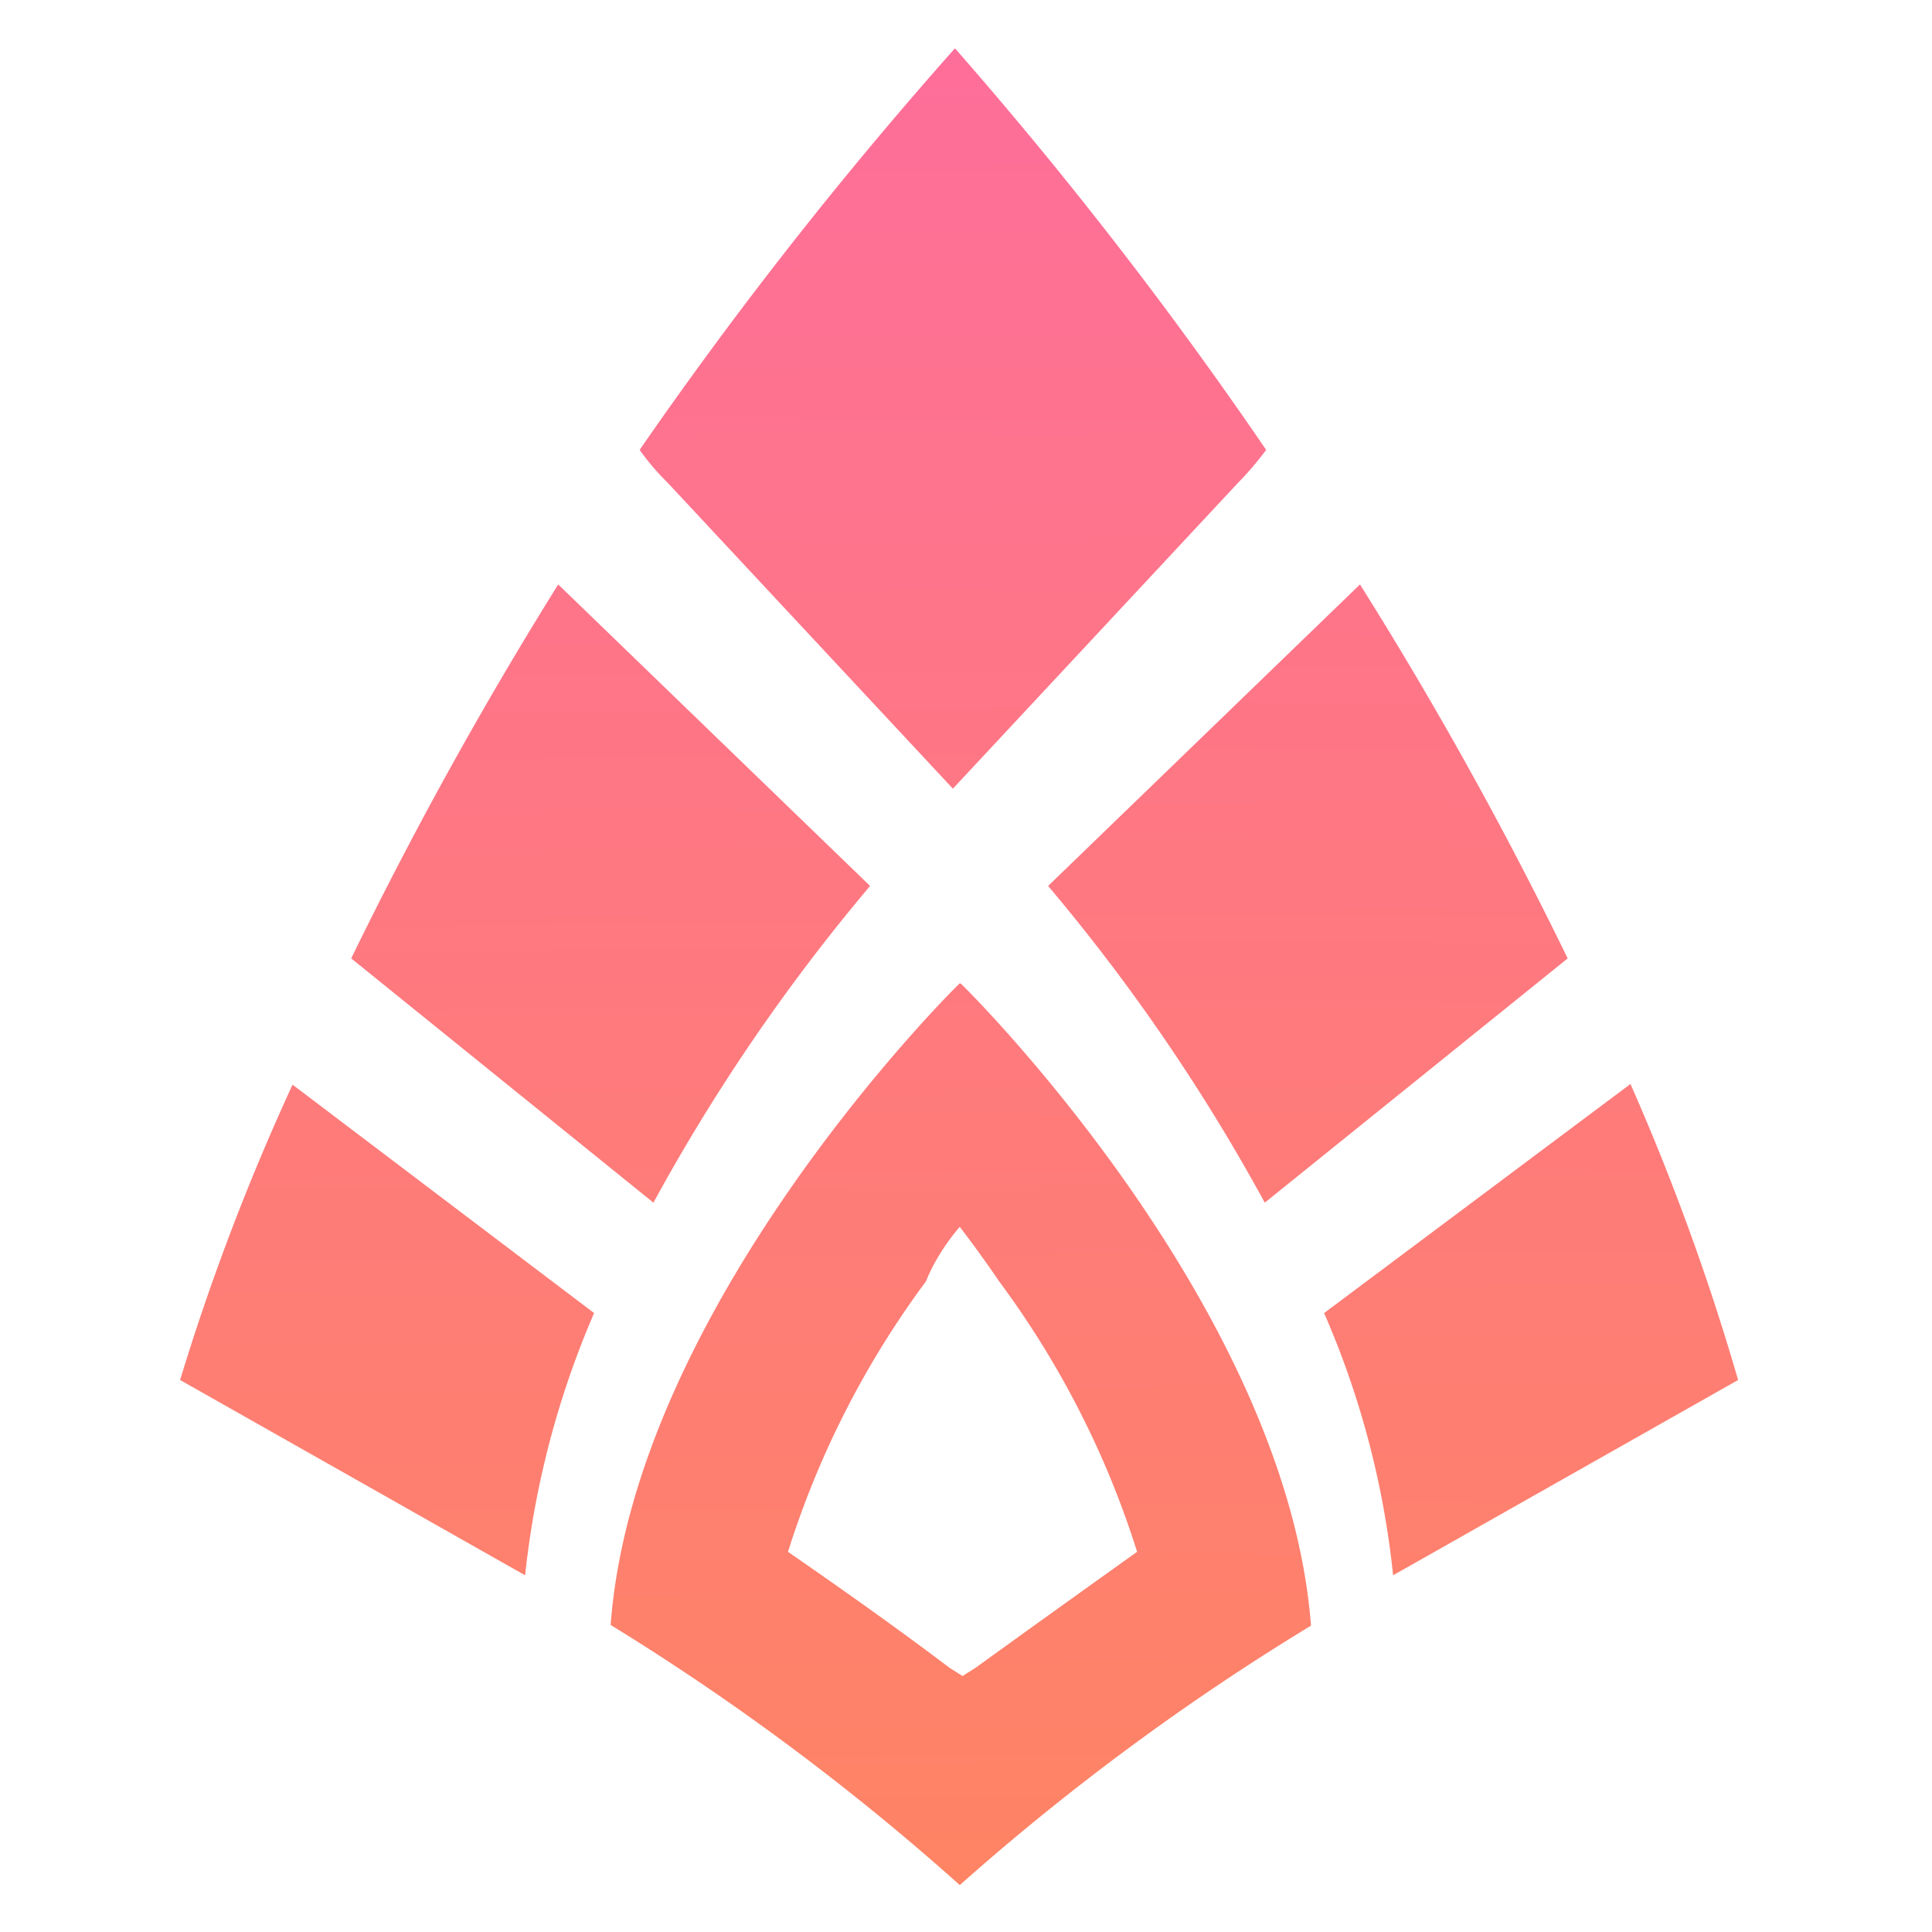<svg id="Camada_1" data-name="Camada 1" xmlns="http://www.w3.org/2000/svg" xmlns:xlink="http://www.w3.org/1999/xlink" viewBox="0 0 28 28"><defs><style>.cls-1{fill:url(#Gradiente_sem_nome);}.cls-2{fill:url(#Gradiente_sem_nome_2);}.cls-3{fill:url(#Gradiente_sem_nome_3);}.cls-4{fill:url(#Gradiente_sem_nome_4);}.cls-5{fill:url(#Gradiente_sem_nome_5);}.cls-6{fill:url(#Gradiente_sem_nome_6);}</style><linearGradient id="Gradiente_sem_nome" x1="5.7" y1="0.55" x2="5.49" y2="27.17" gradientTransform="matrix(1, 0, 0, -1, 0, 27.89)" gradientUnits="userSpaceOnUse"><stop offset="0" stop-color="#fe8464"/><stop offset="1" stop-color="#fe6e9a"/></linearGradient><linearGradient id="Gradiente_sem_nome_2" x1="8.96" y1="0.57" x2="8.75" y2="27.19" xlink:href="#Gradiente_sem_nome"/><linearGradient id="Gradiente_sem_nome_3" x1="13.94" y1="0.61" x2="13.73" y2="27.23" xlink:href="#Gradiente_sem_nome"/><linearGradient id="Gradiente_sem_nome_4" x1="22.1" y1="0.66" x2="22.31" y2="27.28" xlink:href="#Gradiente_sem_nome"/><linearGradient id="Gradiente_sem_nome_5" x1="18.85" y1="0.69" x2="19.06" y2="27.31" xlink:href="#Gradiente_sem_nome"/><linearGradient id="Gradiente_sem_nome_6" x1="13.97" y1="0.62" x2="13.76" y2="27.23" xlink:href="#Gradiente_sem_nome"/></defs><path class="cls-1" d="M2.61,20l5,2.83a13.1,13.1,0,0,1,1-3.8L4.24,15.72A33.65,33.65,0,0,0,2.61,20Z"/><path class="cls-2" d="M5.09,13.89l4.38,3.54a27.55,27.55,0,0,1,3.14-4.59L8.09,8.47A59.41,59.41,0,0,0,5.09,13.89Z"/><path class="cls-3" d="M13.91,17.78c.19.25.38.51.57.79a13.26,13.26,0,0,1,2,3.92q-1.4,1-2.34,1.68l-.19.12-.19-.12q-.95-.72-2.34-1.68a13.26,13.26,0,0,1,2-3.92C13.53,18.29,13.72,18,13.91,17.78Zm0-3.53h0c-.2.19-4.72,4.73-5.06,9.3a35.35,35.35,0,0,1,5.06,3.77h0A35.13,35.13,0,0,1,19,23.56c-.35-4.57-4.87-9.11-5.07-9.3Z"/><path class="cls-4" d="M25.19,20l-5,2.83a12.79,12.79,0,0,0-1-3.8l4.44-3.32A34.34,34.34,0,0,1,25.19,20Z"/><path class="cls-5" d="M22.72,13.89l-4.39,3.54a27.55,27.55,0,0,0-3.14-4.59l4.52-4.37A57.37,57.37,0,0,1,22.72,13.89Z"/><path class="cls-6" d="M18.35,6.52A61,61,0,0,0,13.84.7l0,0h0l0,0A61,61,0,0,0,9.27,6.52,3.6,3.6,0,0,0,9.68,7l4.13,4.43h0L17.94,7A4.58,4.58,0,0,0,18.35,6.52Z"/></svg>